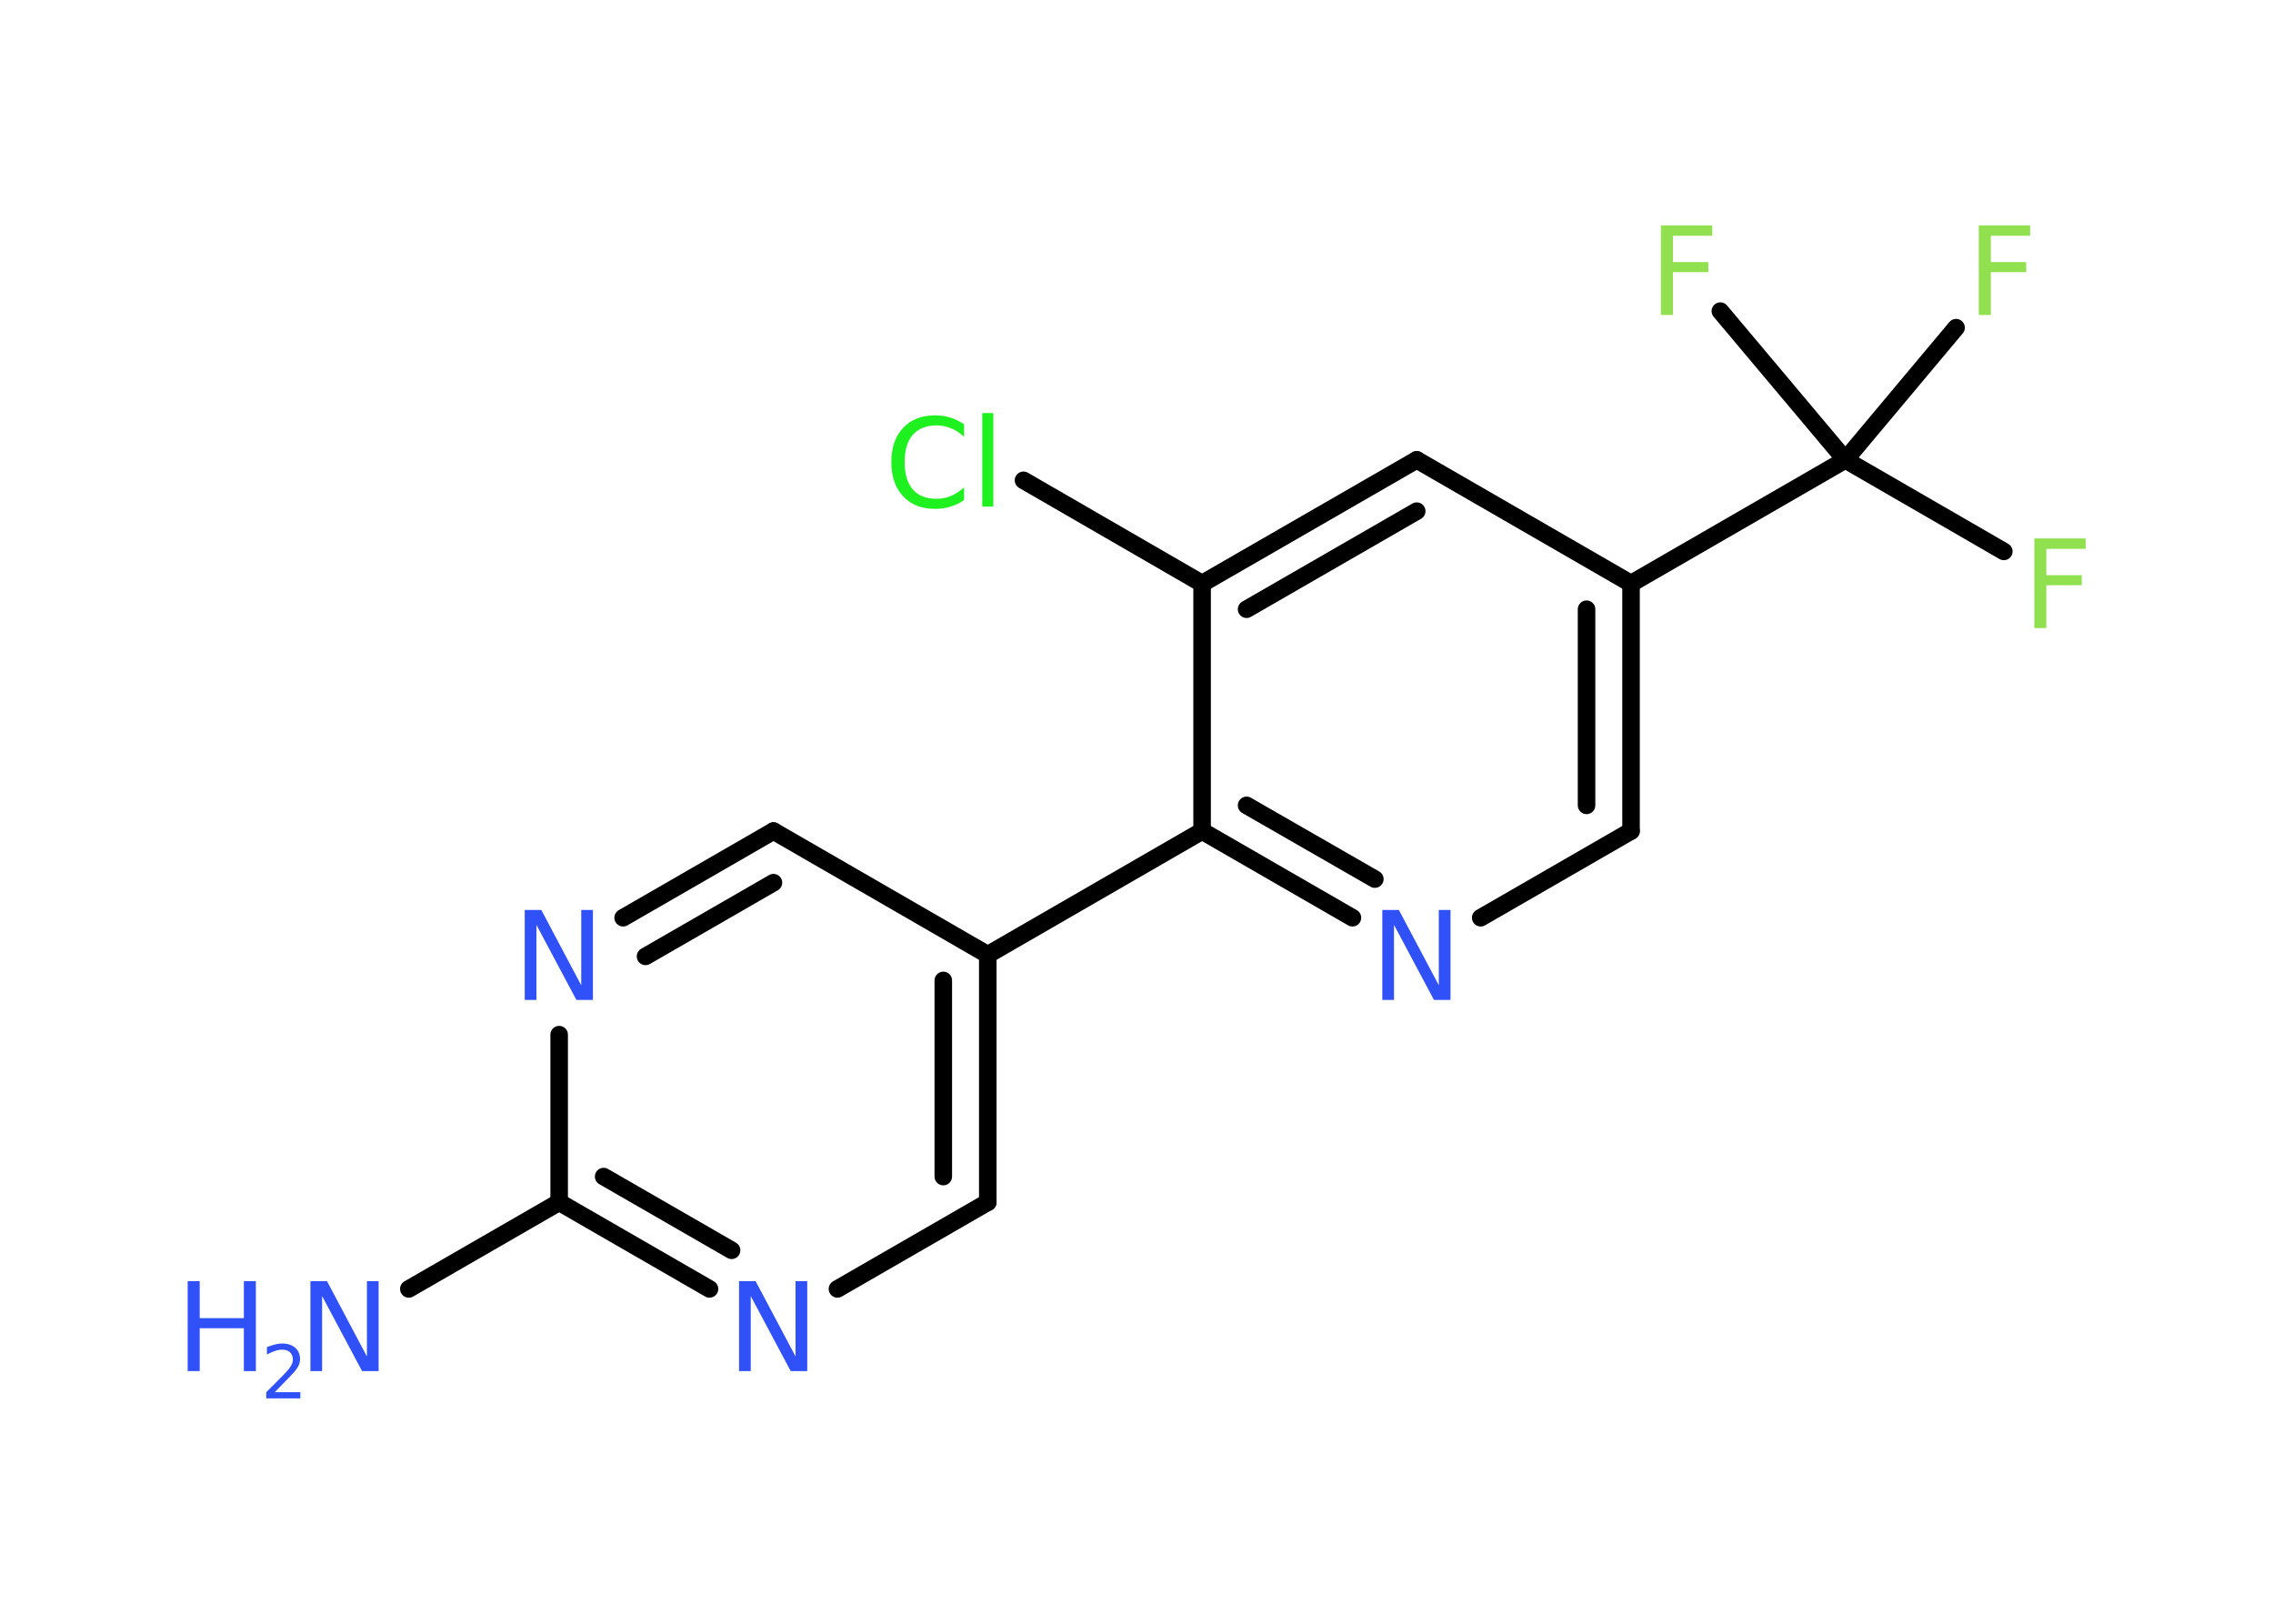 <?xml version='1.0' encoding='UTF-8'?>
<!DOCTYPE svg PUBLIC "-//W3C//DTD SVG 1.1//EN" "http://www.w3.org/Graphics/SVG/1.1/DTD/svg11.dtd">
<svg version='1.2' xmlns='http://www.w3.org/2000/svg' xmlns:xlink='http://www.w3.org/1999/xlink' width='70.0mm' height='50.0mm' viewBox='0 0 70.0 50.0'>
  <desc>Generated by the Chemistry Development Kit (http://github.com/cdk)</desc>
  <g stroke-linecap='round' stroke-linejoin='round' stroke='#000000' stroke-width='.54' fill='#3050F8'>
    <rect x='.0' y='.0' width='70.0' height='50.0' fill='#FFFFFF' stroke='none'/>
    <g id='mol1' class='mol'>
      <line id='mol1bnd1' class='bond' x1='12.59' y1='39.69' x2='17.22' y2='37.02'/>
      <g id='mol1bnd2' class='bond'>
        <line x1='17.22' y1='37.02' x2='21.85' y2='39.69'/>
        <line x1='18.59' y1='36.23' x2='22.53' y2='38.5'/>
      </g>
      <line id='mol1bnd3' class='bond' x1='25.79' y1='39.69' x2='30.42' y2='37.02'/>
      <g id='mol1bnd4' class='bond'>
        <line x1='30.42' y1='37.02' x2='30.42' y2='29.4'/>
        <line x1='29.05' y1='36.23' x2='29.05' y2='30.19'/>
      </g>
      <line id='mol1bnd5' class='bond' x1='30.42' y1='29.4' x2='37.02' y2='25.59'/>
      <g id='mol1bnd6' class='bond'>
        <line x1='37.02' y1='25.59' x2='41.65' y2='28.26'/>
        <line x1='38.39' y1='24.8' x2='42.34' y2='27.07'/>
      </g>
      <line id='mol1bnd7' class='bond' x1='45.6' y1='28.26' x2='50.23' y2='25.59'/>
      <g id='mol1bnd8' class='bond'>
        <line x1='50.23' y1='25.59' x2='50.23' y2='17.97'/>
        <line x1='48.86' y1='24.8' x2='48.86' y2='18.76'/>
      </g>
      <line id='mol1bnd9' class='bond' x1='50.23' y1='17.97' x2='56.83' y2='14.16'/>
      <line id='mol1bnd10' class='bond' x1='56.83' y1='14.16' x2='61.71' y2='16.98'/>
      <line id='mol1bnd11' class='bond' x1='56.83' y1='14.16' x2='60.24' y2='10.09'/>
      <line id='mol1bnd12' class='bond' x1='56.83' y1='14.16' x2='52.98' y2='9.58'/>
      <line id='mol1bnd13' class='bond' x1='50.23' y1='17.97' x2='43.63' y2='14.16'/>
      <g id='mol1bnd14' class='bond'>
        <line x1='43.63' y1='14.16' x2='37.02' y2='17.97'/>
        <line x1='43.63' y1='15.74' x2='38.39' y2='18.76'/>
      </g>
      <line id='mol1bnd15' class='bond' x1='37.02' y1='25.59' x2='37.02' y2='17.97'/>
      <line id='mol1bnd16' class='bond' x1='37.02' y1='17.97' x2='31.52' y2='14.79'/>
      <line id='mol1bnd17' class='bond' x1='30.42' y1='29.4' x2='23.82' y2='25.59'/>
      <g id='mol1bnd18' class='bond'>
        <line x1='23.82' y1='25.59' x2='19.19' y2='28.26'/>
        <line x1='23.82' y1='27.18' x2='19.88' y2='29.45'/>
      </g>
      <line id='mol1bnd19' class='bond' x1='17.22' y1='37.02' x2='17.22' y2='31.86'/>
      <g id='mol1atm1' class='atom'>
        <path d='M9.57 39.45h.5l1.23 2.32v-2.32h.36v2.77h-.51l-1.23 -2.31v2.31h-.36v-2.77z' stroke='none'/>
        <path d='M5.78 39.45h.37v1.14h1.36v-1.14h.37v2.77h-.37v-1.32h-1.36v1.32h-.37v-2.77z' stroke='none'/>
        <path d='M8.47 42.87h.78v.19h-1.05v-.19q.13 -.13 .35 -.35q.22 -.22 .28 -.29q.11 -.12 .15 -.21q.04 -.08 .04 -.16q.0 -.13 -.09 -.22q-.09 -.08 -.24 -.08q-.11 .0 -.22 .04q-.12 .04 -.25 .11v-.23q.14 -.05 .25 -.08q.12 -.03 .21 -.03q.26 .0 .41 .13q.15 .13 .15 .35q.0 .1 -.04 .19q-.04 .09 -.14 .21q-.03 .03 -.18 .19q-.15 .15 -.42 .43z' stroke='none'/>
      </g>
      <path id='mol1atm3' class='atom' d='M22.77 39.45h.5l1.23 2.32v-2.32h.36v2.77h-.51l-1.23 -2.31v2.31h-.36v-2.77z' stroke='none'/>
      <path id='mol1atm7' class='atom' d='M42.58 28.02h.5l1.23 2.32v-2.32h.36v2.77h-.51l-1.23 -2.31v2.31h-.36v-2.77z' stroke='none'/>
      <path id='mol1atm11' class='atom' d='M62.64 16.58h1.59v.32h-1.21v.81h1.09v.31h-1.09v1.32h-.37v-2.77z' stroke='none' fill='#90E050'/>
      <path id='mol1atm12' class='atom' d='M60.93 6.94h1.59v.32h-1.21v.81h1.09v.31h-1.09v1.32h-.37v-2.77z' stroke='none' fill='#90E050'/>
      <path id='mol1atm13' class='atom' d='M51.14 6.94h1.59v.32h-1.21v.81h1.09v.31h-1.09v1.32h-.37v-2.77z' stroke='none' fill='#90E050'/>
      <path id='mol1atm16' class='atom' d='M29.69 13.05v.4q-.19 -.18 -.4 -.26q-.21 -.09 -.45 -.09q-.47 .0 -.73 .29q-.25 .29 -.25 .84q.0 .55 .25 .84q.25 .29 .73 .29q.24 .0 .45 -.09q.21 -.09 .4 -.26v.39q-.2 .14 -.42 .2q-.22 .07 -.47 .07q-.63 .0 -.99 -.39q-.36 -.39 -.36 -1.05q.0 -.67 .36 -1.05q.36 -.39 .99 -.39q.25 .0 .47 .07q.22 .07 .41 .2zM30.25 12.72h.34v2.88h-.34v-2.88z' stroke='none' fill='#1FF01F'/>
      <path id='mol1atm18' class='atom' d='M16.17 28.02h.5l1.23 2.32v-2.32h.36v2.77h-.51l-1.23 -2.31v2.31h-.36v-2.77z' stroke='none'/>
    </g>
  </g>
</svg>

